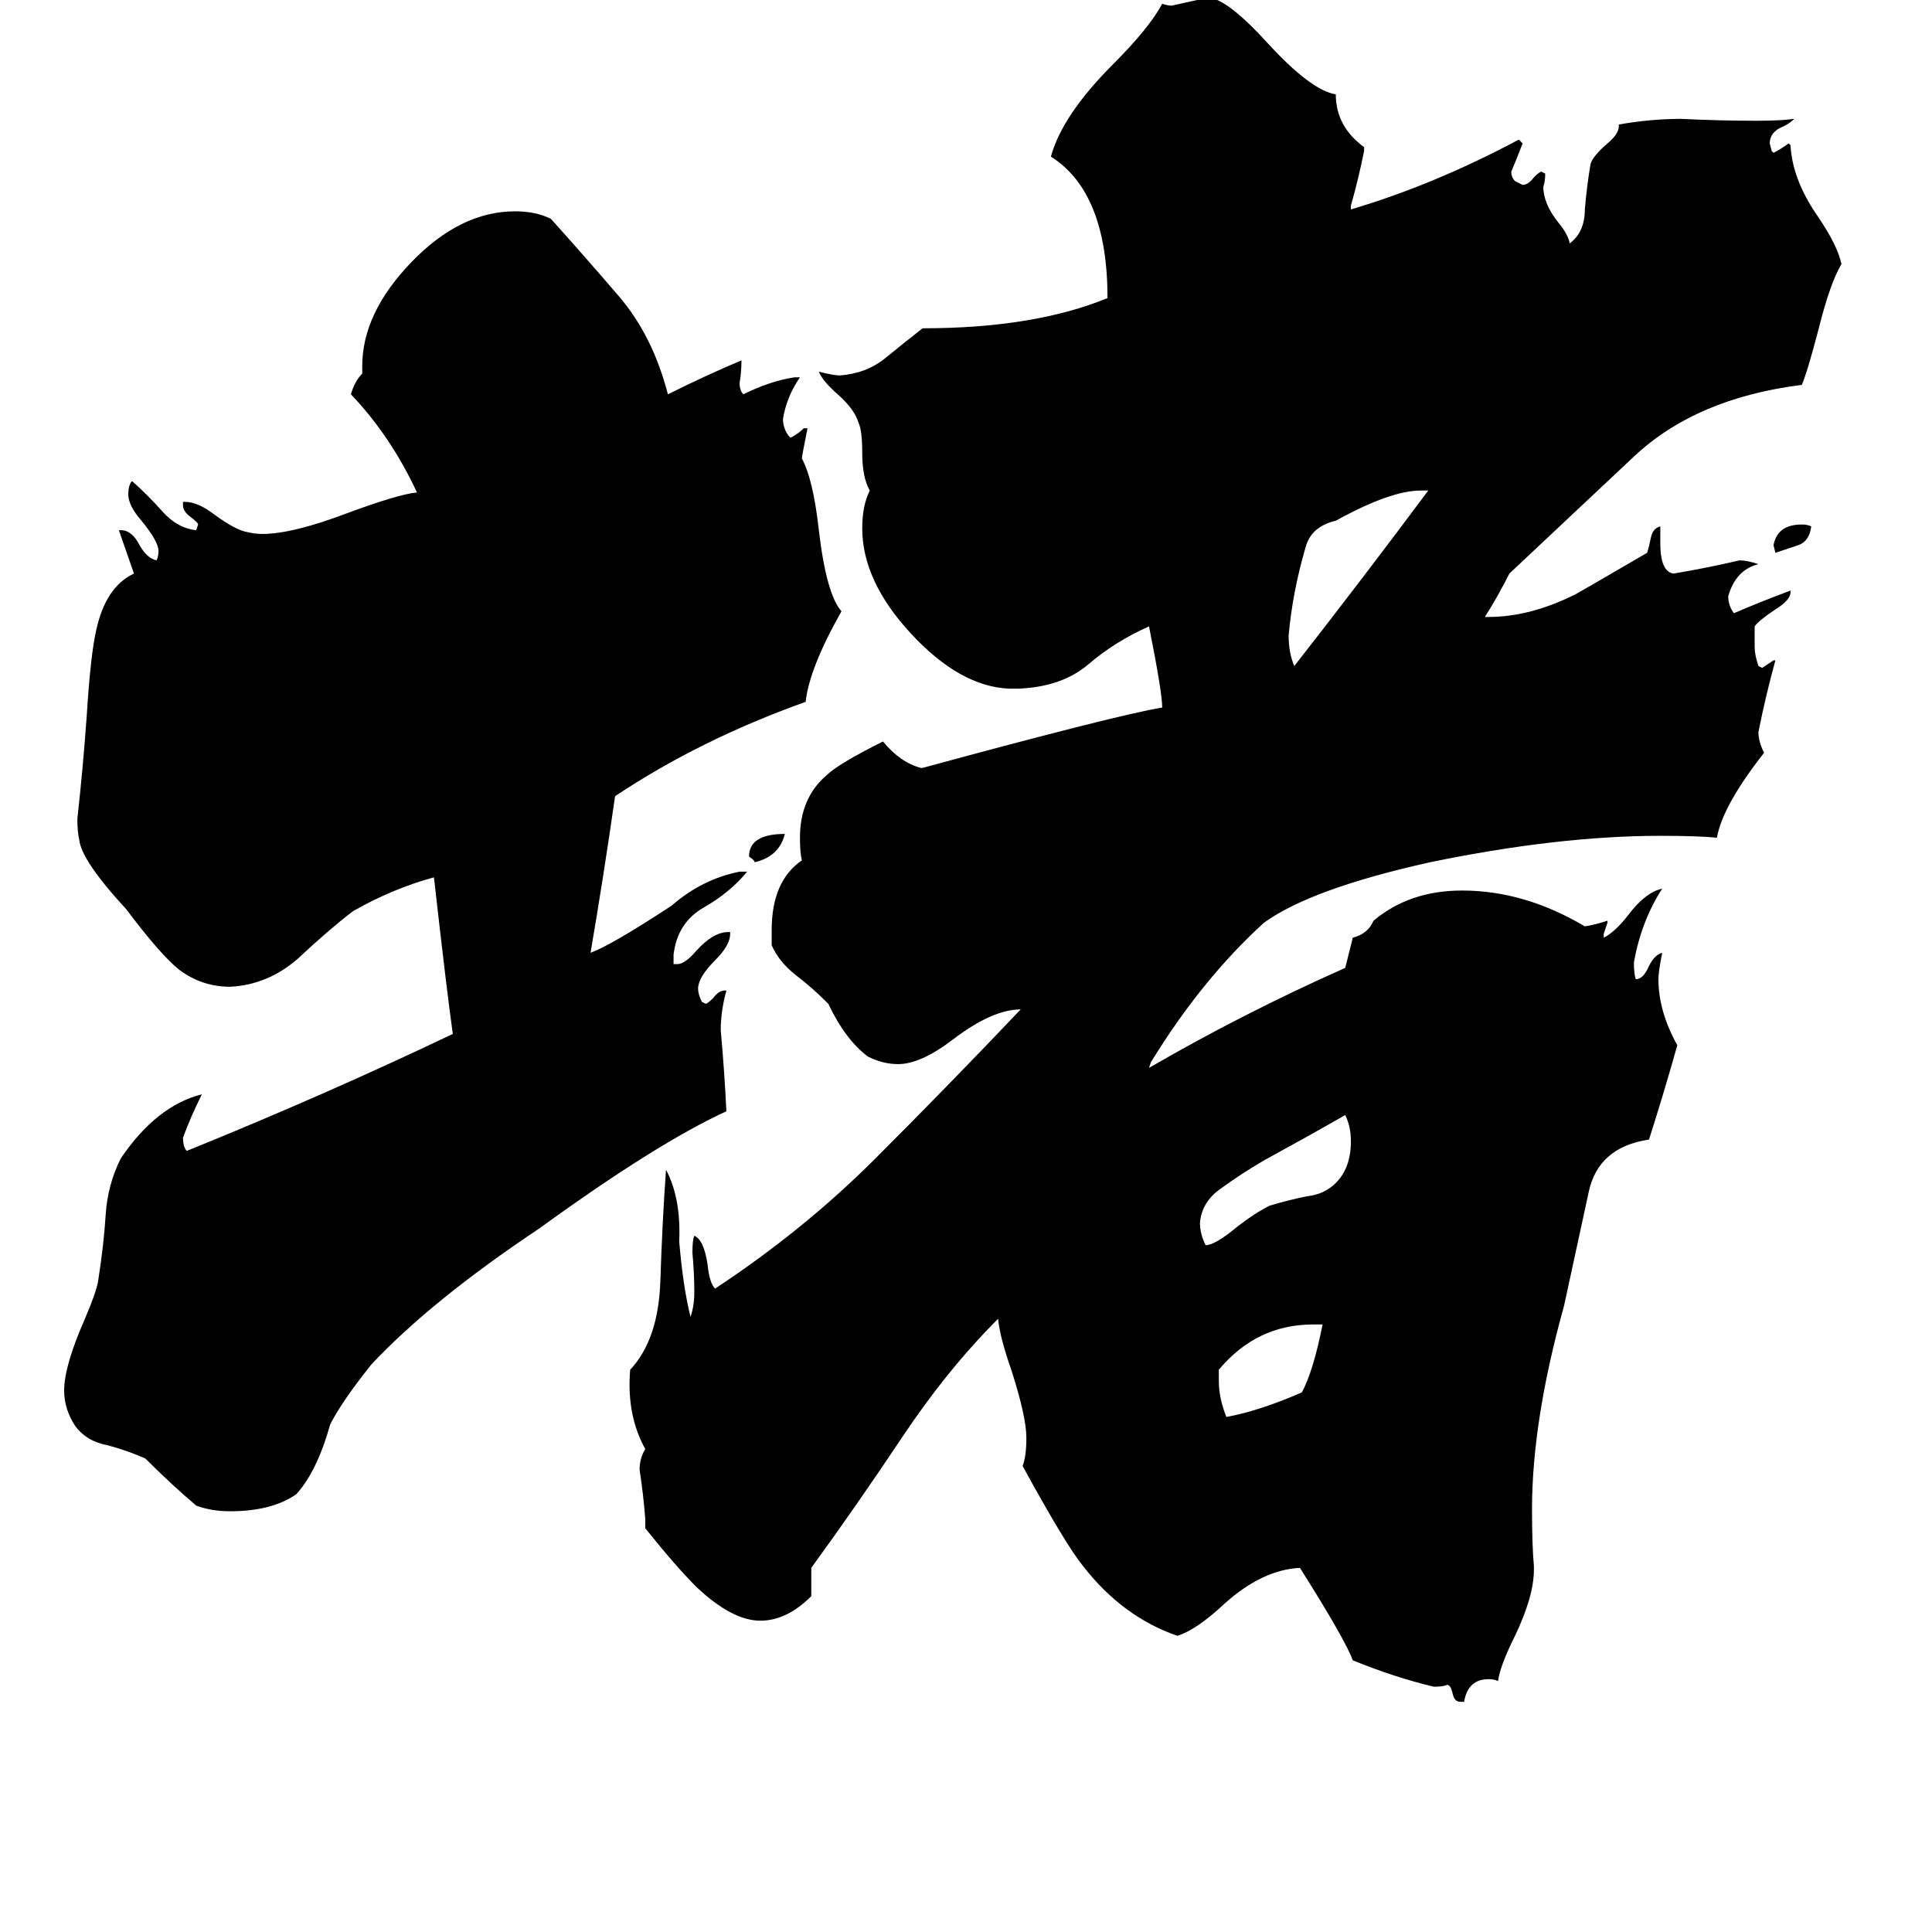 <svg xmlns="http://www.w3.org/2000/svg" viewBox="0 -800 1024 1024">
	<path fill="#000000" d="M416 -358Q413 -346 400 -343Q400 -344 397 -346Q397 -358 416 -358ZM960 -521Q959 -513 953 -511Q947 -509 941 -507L940 -511Q942 -522 955 -522Q958 -522 960 -521ZM701 -98H696Q666 -98 646 -74V-68Q646 -59 650 -49Q667 -52 690 -62Q696 -73 701 -98ZM713 -209Q692 -197 670 -185Q658 -178 647 -170Q637 -163 636 -152Q636 -146 639 -140Q644 -140 656 -150Q665 -157 673 -161Q683 -164 693 -166Q702 -167 708 -173Q716 -181 716 -195Q716 -203 713 -209ZM757 -540H753Q737 -540 708 -524Q695 -521 692 -510Q685 -486 683 -463Q683 -454 686 -447Q722 -493 757 -540ZM384 -275H385Q382 -264 382 -254Q384 -232 385 -211Q348 -194 286 -149Q229 -111 197 -77Q181 -57 175 -45Q168 -20 157 -8Q144 1 122 1Q112 1 104 -2Q91 -13 77 -27Q68 -31 57 -34Q46 -36 40 -44Q34 -53 34 -63Q34 -76 45 -101Q51 -115 52 -121Q55 -140 56 -156Q57 -172 64 -186Q83 -214 107 -220Q101 -208 97 -197Q97 -192 99 -190Q173 -220 240 -252Q237 -273 230 -335Q208 -329 187 -317Q174 -307 158 -292Q142 -278 122 -277Q107 -277 95 -286Q85 -294 67 -318Q43 -344 42 -355Q41 -359 41 -366Q44 -393 46 -421Q48 -453 51 -466Q56 -489 71 -496L63 -519H64Q70 -519 74 -511Q78 -504 83 -503Q84 -505 84 -508Q84 -513 75 -524Q68 -532 68 -538Q68 -543 70 -545Q78 -538 86 -529Q94 -520 104 -519L105 -522Q105 -523 101 -526Q97 -529 97 -532V-534H98Q105 -534 114 -527Q125 -519 131 -518Q135 -517 139 -517Q155 -517 184 -528Q211 -538 221 -539Q207 -569 186 -591Q188 -598 192 -602V-606Q192 -634 218 -661Q244 -688 273 -688Q284 -688 292 -684Q310 -664 328 -643Q346 -622 354 -591Q374 -601 393 -609Q393 -603 392 -597Q392 -593 394 -591Q408 -598 421 -600H424Q417 -590 415 -578Q415 -573 418 -569L419 -568Q423 -570 426 -573H428Q425 -558 425 -557Q431 -546 434 -519Q438 -485 446 -476Q429 -446 427 -428Q371 -408 326 -378Q320 -336 313 -295Q324 -299 356 -320Q372 -334 392 -338H396Q387 -327 373 -319Q359 -311 357 -294V-289H359Q363 -289 369 -296Q378 -306 386 -306H387V-305Q387 -299 379 -291Q370 -282 370 -276Q370 -273 372 -269L374 -268Q375 -268 378 -271Q381 -275 384 -275ZM776 102H774Q771 102 770 98Q769 93 767 93Q765 94 760 94Q739 89 717 80Q713 69 689 31Q669 32 649 50Q634 64 624 67Q595 57 574 30Q565 19 542 -23Q544 -28 544 -38Q544 -49 536 -74Q530 -91 529 -101Q502 -74 478 -38Q454 -2 430 31V46Q417 59 403 59Q388 59 369 41Q358 30 342 10V5Q341 -8 339 -21Q339 -27 342 -32Q332 -50 334 -74Q349 -90 350 -121Q351 -152 353 -180Q361 -165 360 -142Q362 -118 366 -102Q368 -108 368 -115Q368 -125 367 -136Q367 -143 368 -145Q373 -143 375 -130Q376 -120 379 -117Q426 -148 464 -186Q503 -225 541 -265Q526 -265 505 -249Q488 -236 476 -236Q468 -236 460 -240Q448 -249 439 -268Q430 -277 422 -283Q413 -290 409 -299V-307Q409 -333 425 -344Q424 -348 424 -356Q424 -377 438 -389Q444 -395 468 -407Q477 -396 488 -393H489Q592 -421 616 -425Q616 -433 609 -468Q591 -460 577 -448Q563 -436 540 -435H535Q509 -436 483 -464Q457 -492 457 -520Q457 -532 461 -540Q457 -547 457 -560Q457 -572 455 -576Q453 -583 444 -591Q436 -598 434 -603Q442 -601 445 -601Q459 -602 469 -610Q480 -619 489 -626Q548 -626 587 -642Q587 -698 557 -717Q563 -739 590 -766Q609 -785 616 -798Q619 -797 621 -797Q630 -799 639 -801H642Q652 -799 672 -777Q695 -752 708 -750Q708 -733 723 -722V-720Q720 -705 716 -691V-689Q760 -702 805 -726L807 -724Q804 -716 801 -709Q801 -706 803 -704L807 -702Q810 -702 813 -706Q816 -709 817 -709L819 -708Q819 -704 818 -701Q818 -692 826 -682Q831 -676 832 -671Q840 -677 840 -689Q841 -701 843 -713Q844 -717 852 -724Q858 -729 858 -733V-734Q875 -737 891 -737Q911 -736 931 -736Q944 -736 951 -737Q948 -734 943 -732Q938 -729 938 -724L939 -720L940 -719Q944 -721 948 -724L949 -723Q950 -705 963 -686Q974 -670 976 -660Q970 -650 964 -626Q958 -603 955 -596Q899 -589 866 -558Q833 -527 800 -496Q794 -484 787 -473H789Q811 -473 835 -485Q837 -486 873 -507Q874 -510 875 -515Q876 -520 880 -521V-512Q880 -497 887 -496Q905 -499 922 -503Q926 -503 932 -501Q920 -498 916 -484Q916 -479 919 -475Q933 -481 949 -487V-486Q949 -482 941 -477Q932 -471 930 -468V-457Q930 -453 932 -447L934 -446Q937 -448 940 -450H941Q936 -432 932 -412Q932 -407 935 -401Q913 -373 910 -356Q900 -357 880 -357Q826 -357 758 -343Q695 -329 670 -311Q637 -281 610 -237L609 -234Q659 -263 713 -287L717 -303Q725 -305 728 -312Q747 -328 775 -328Q808 -328 840 -309Q846 -310 852 -312V-311Q851 -308 850 -305V-303Q856 -306 863 -315Q872 -327 881 -329Q870 -312 866 -290Q866 -284 867 -281Q871 -281 874 -288Q877 -294 881 -295Q879 -285 879 -281Q879 -264 889 -246Q882 -221 874 -196Q847 -192 842 -168Q837 -145 829 -108Q812 -47 812 0Q812 19 813 30V32Q813 46 803 67Q795 83 794 91Q792 90 789 90Q778 90 776 102Z"/>
</svg>